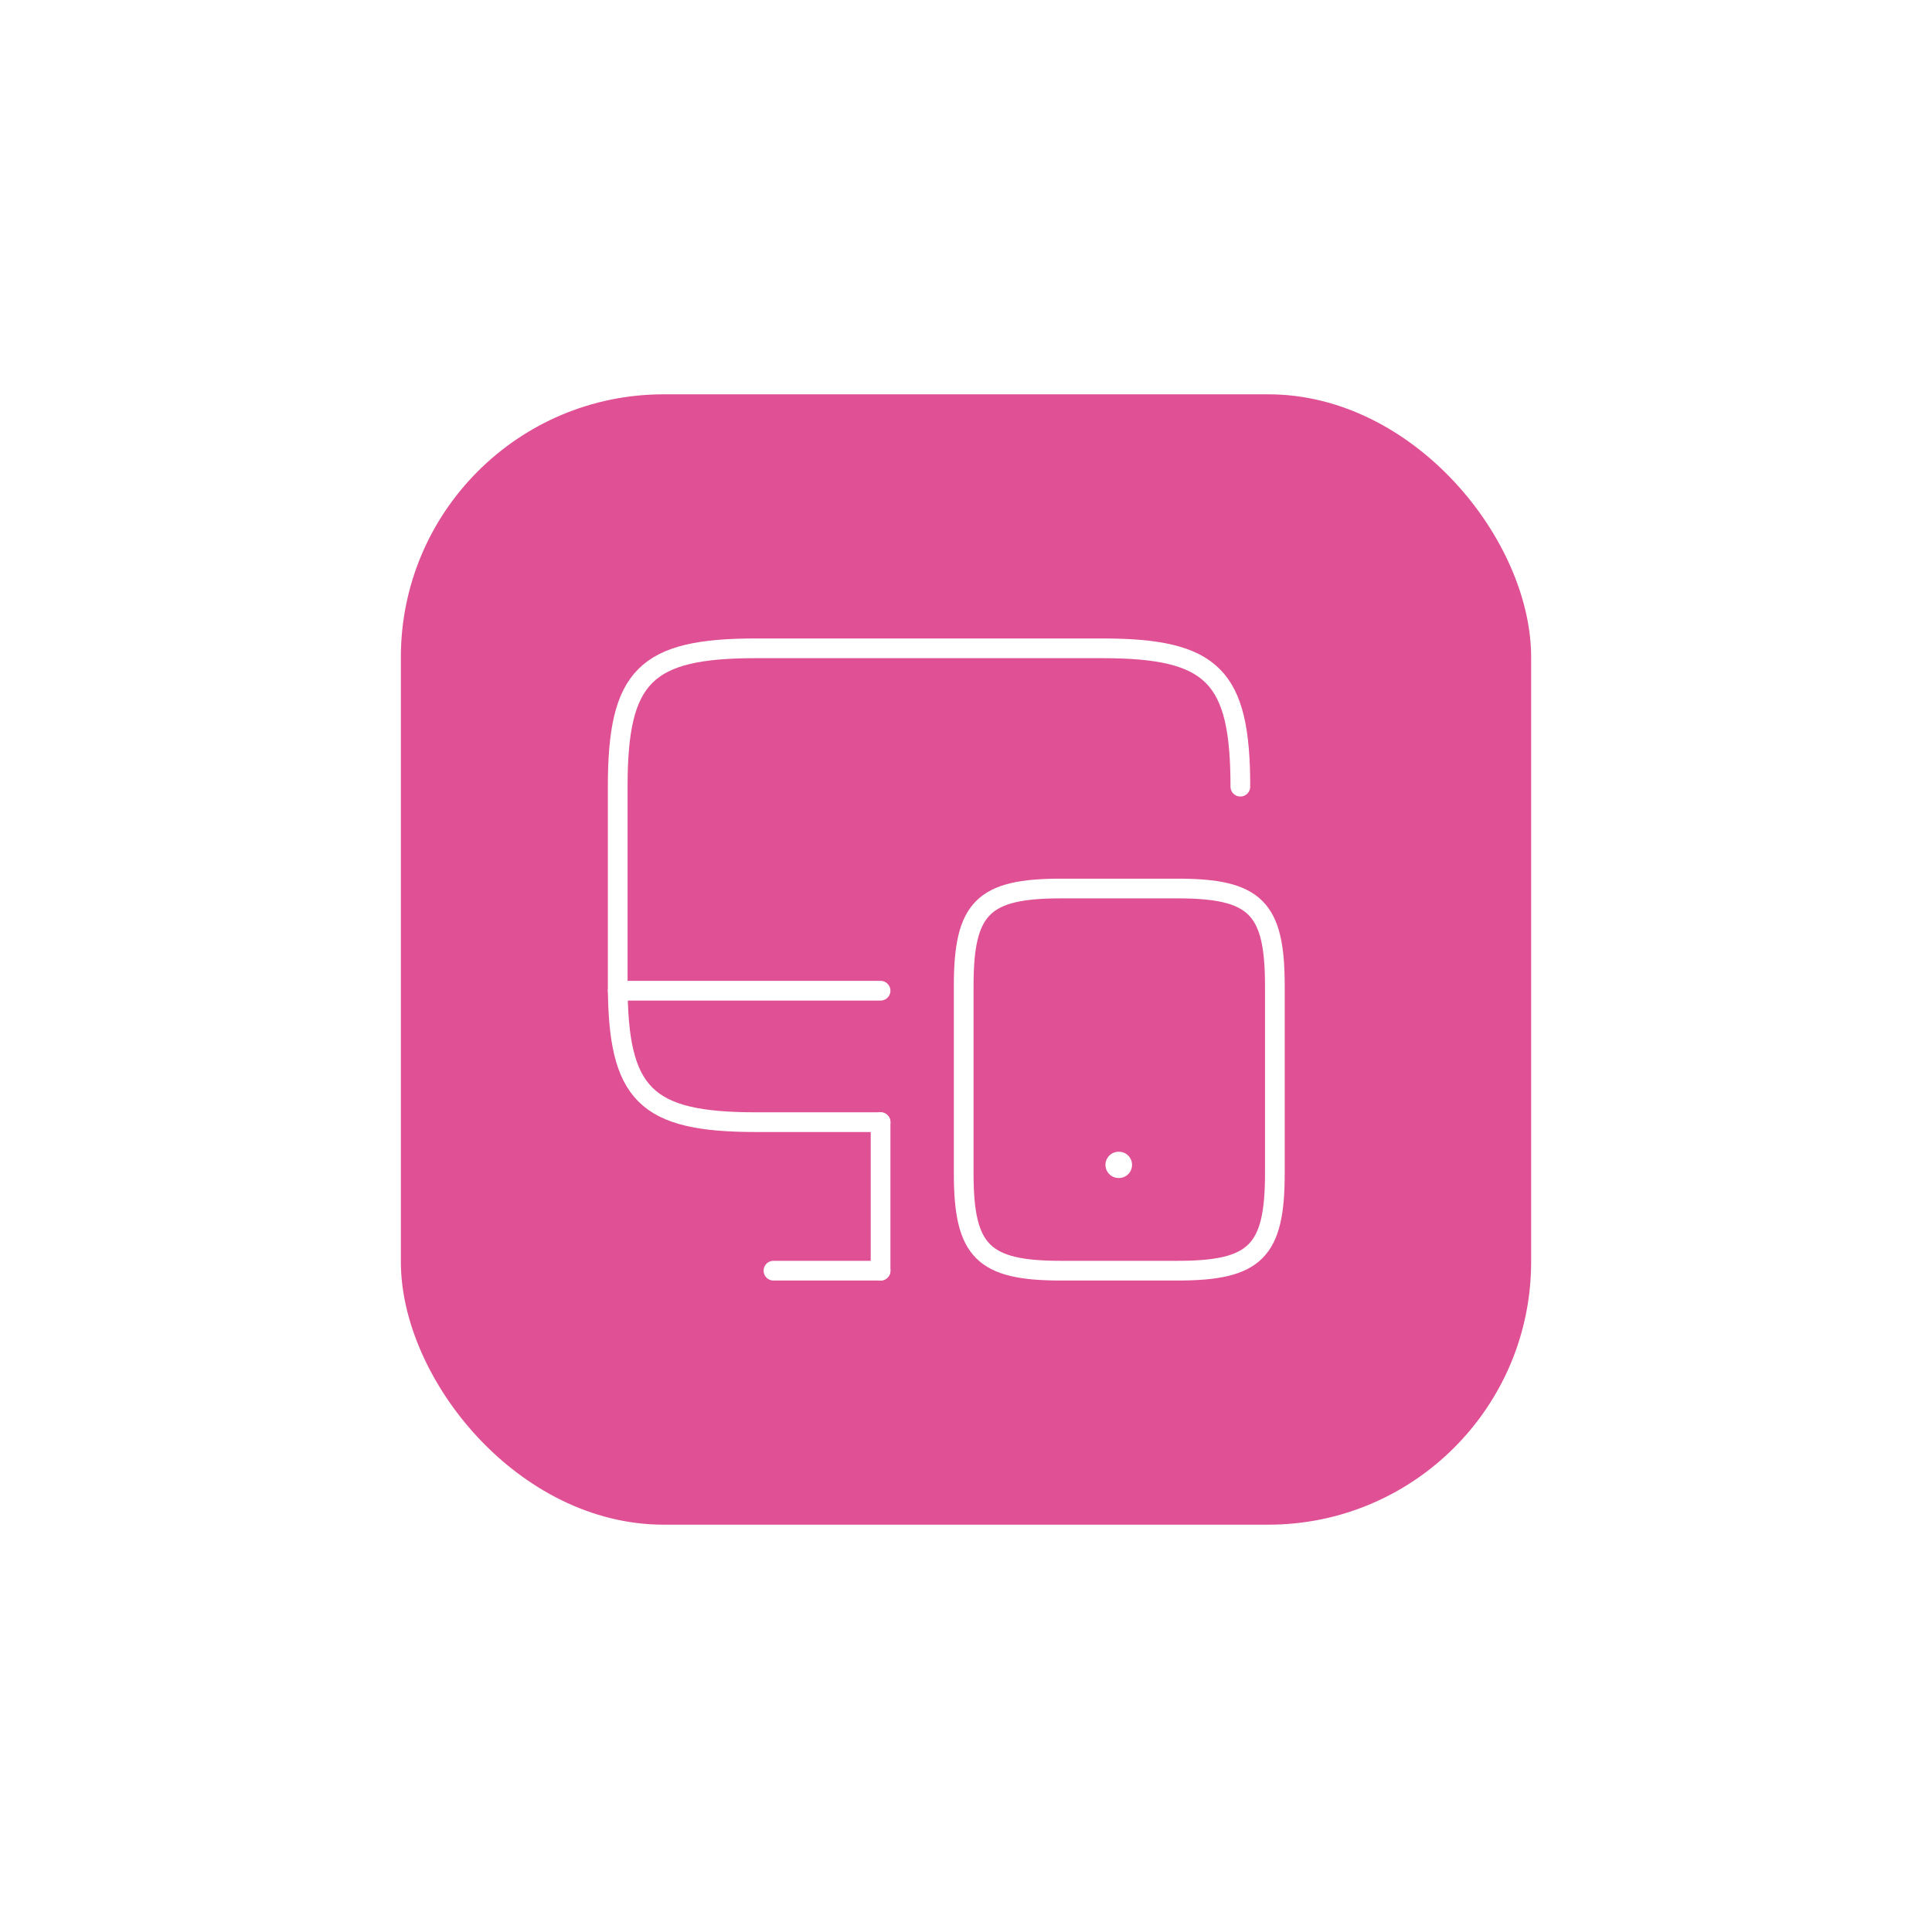 <svg width="147" height="146" viewBox="0 0 147 146" fill="none" xmlns="http://www.w3.org/2000/svg">
<g filter="url(#filter0_d_8_477)">
<rect x="30.5" y="26" width="86" height="86" rx="20" fill="#E05094"/>
<path d="M67 81.375H57.525C49.1 81.375 47 79.275 47 70.85V55.85C47 47.425 49.1 45.325 57.525 45.325H83.85C92.275 45.325 94.375 47.425 94.375 55.85" stroke="white" stroke-width="1.5" stroke-linecap="round" stroke-linejoin="round"/>
<path d="M67 92.675V81.375" stroke="white" stroke-width="1.5" stroke-linecap="round" stroke-linejoin="round"/>
<path d="M47 71.375H67" stroke="white" stroke-width="1.5" stroke-linecap="round" stroke-linejoin="round"/>
<path d="M58.85 92.675H67" stroke="white" stroke-width="1.5" stroke-linecap="round" stroke-linejoin="round"/>
<path d="M97 71V85.275C97 91.2 95.525 92.675 89.6 92.675H80.725C74.8 92.675 73.325 91.2 73.325 85.275V71C73.325 65.075 74.8 63.6 80.725 63.6H89.6C95.525 63.6 97 65.075 97 71Z" stroke="white" stroke-width="1.5" stroke-linecap="round" stroke-linejoin="round"/>
<path d="M85.111 84.625H85.134" stroke="white" stroke-width="2" stroke-linecap="round" stroke-linejoin="round"/>
</g>
<defs>
<filter id="filter0_d_8_477" x="0.5" y="0" width="146" height="146" filterUnits="userSpaceOnUse" color-interpolation-filters="sRGB">
<feFlood flood-opacity="0" result="BackgroundImageFix"/>
<feColorMatrix in="SourceAlpha" type="matrix" values="0 0 0 0 0 0 0 0 0 0 0 0 0 0 0 0 0 0 127 0" result="hardAlpha"/>
<feOffset dy="4"/>
<feGaussianBlur stdDeviation="15"/>
<feComposite in2="hardAlpha" operator="out"/>
<feColorMatrix type="matrix" values="0 0 0 0 0 0 0 0 0 0 0 0 0 0 0 0 0 0 0.16 0"/>
<feBlend mode="normal" in2="BackgroundImageFix" result="effect1_dropShadow_8_477"/>
<feBlend mode="normal" in="SourceGraphic" in2="effect1_dropShadow_8_477" result="shape"/>
</filter>
</defs>
</svg>
